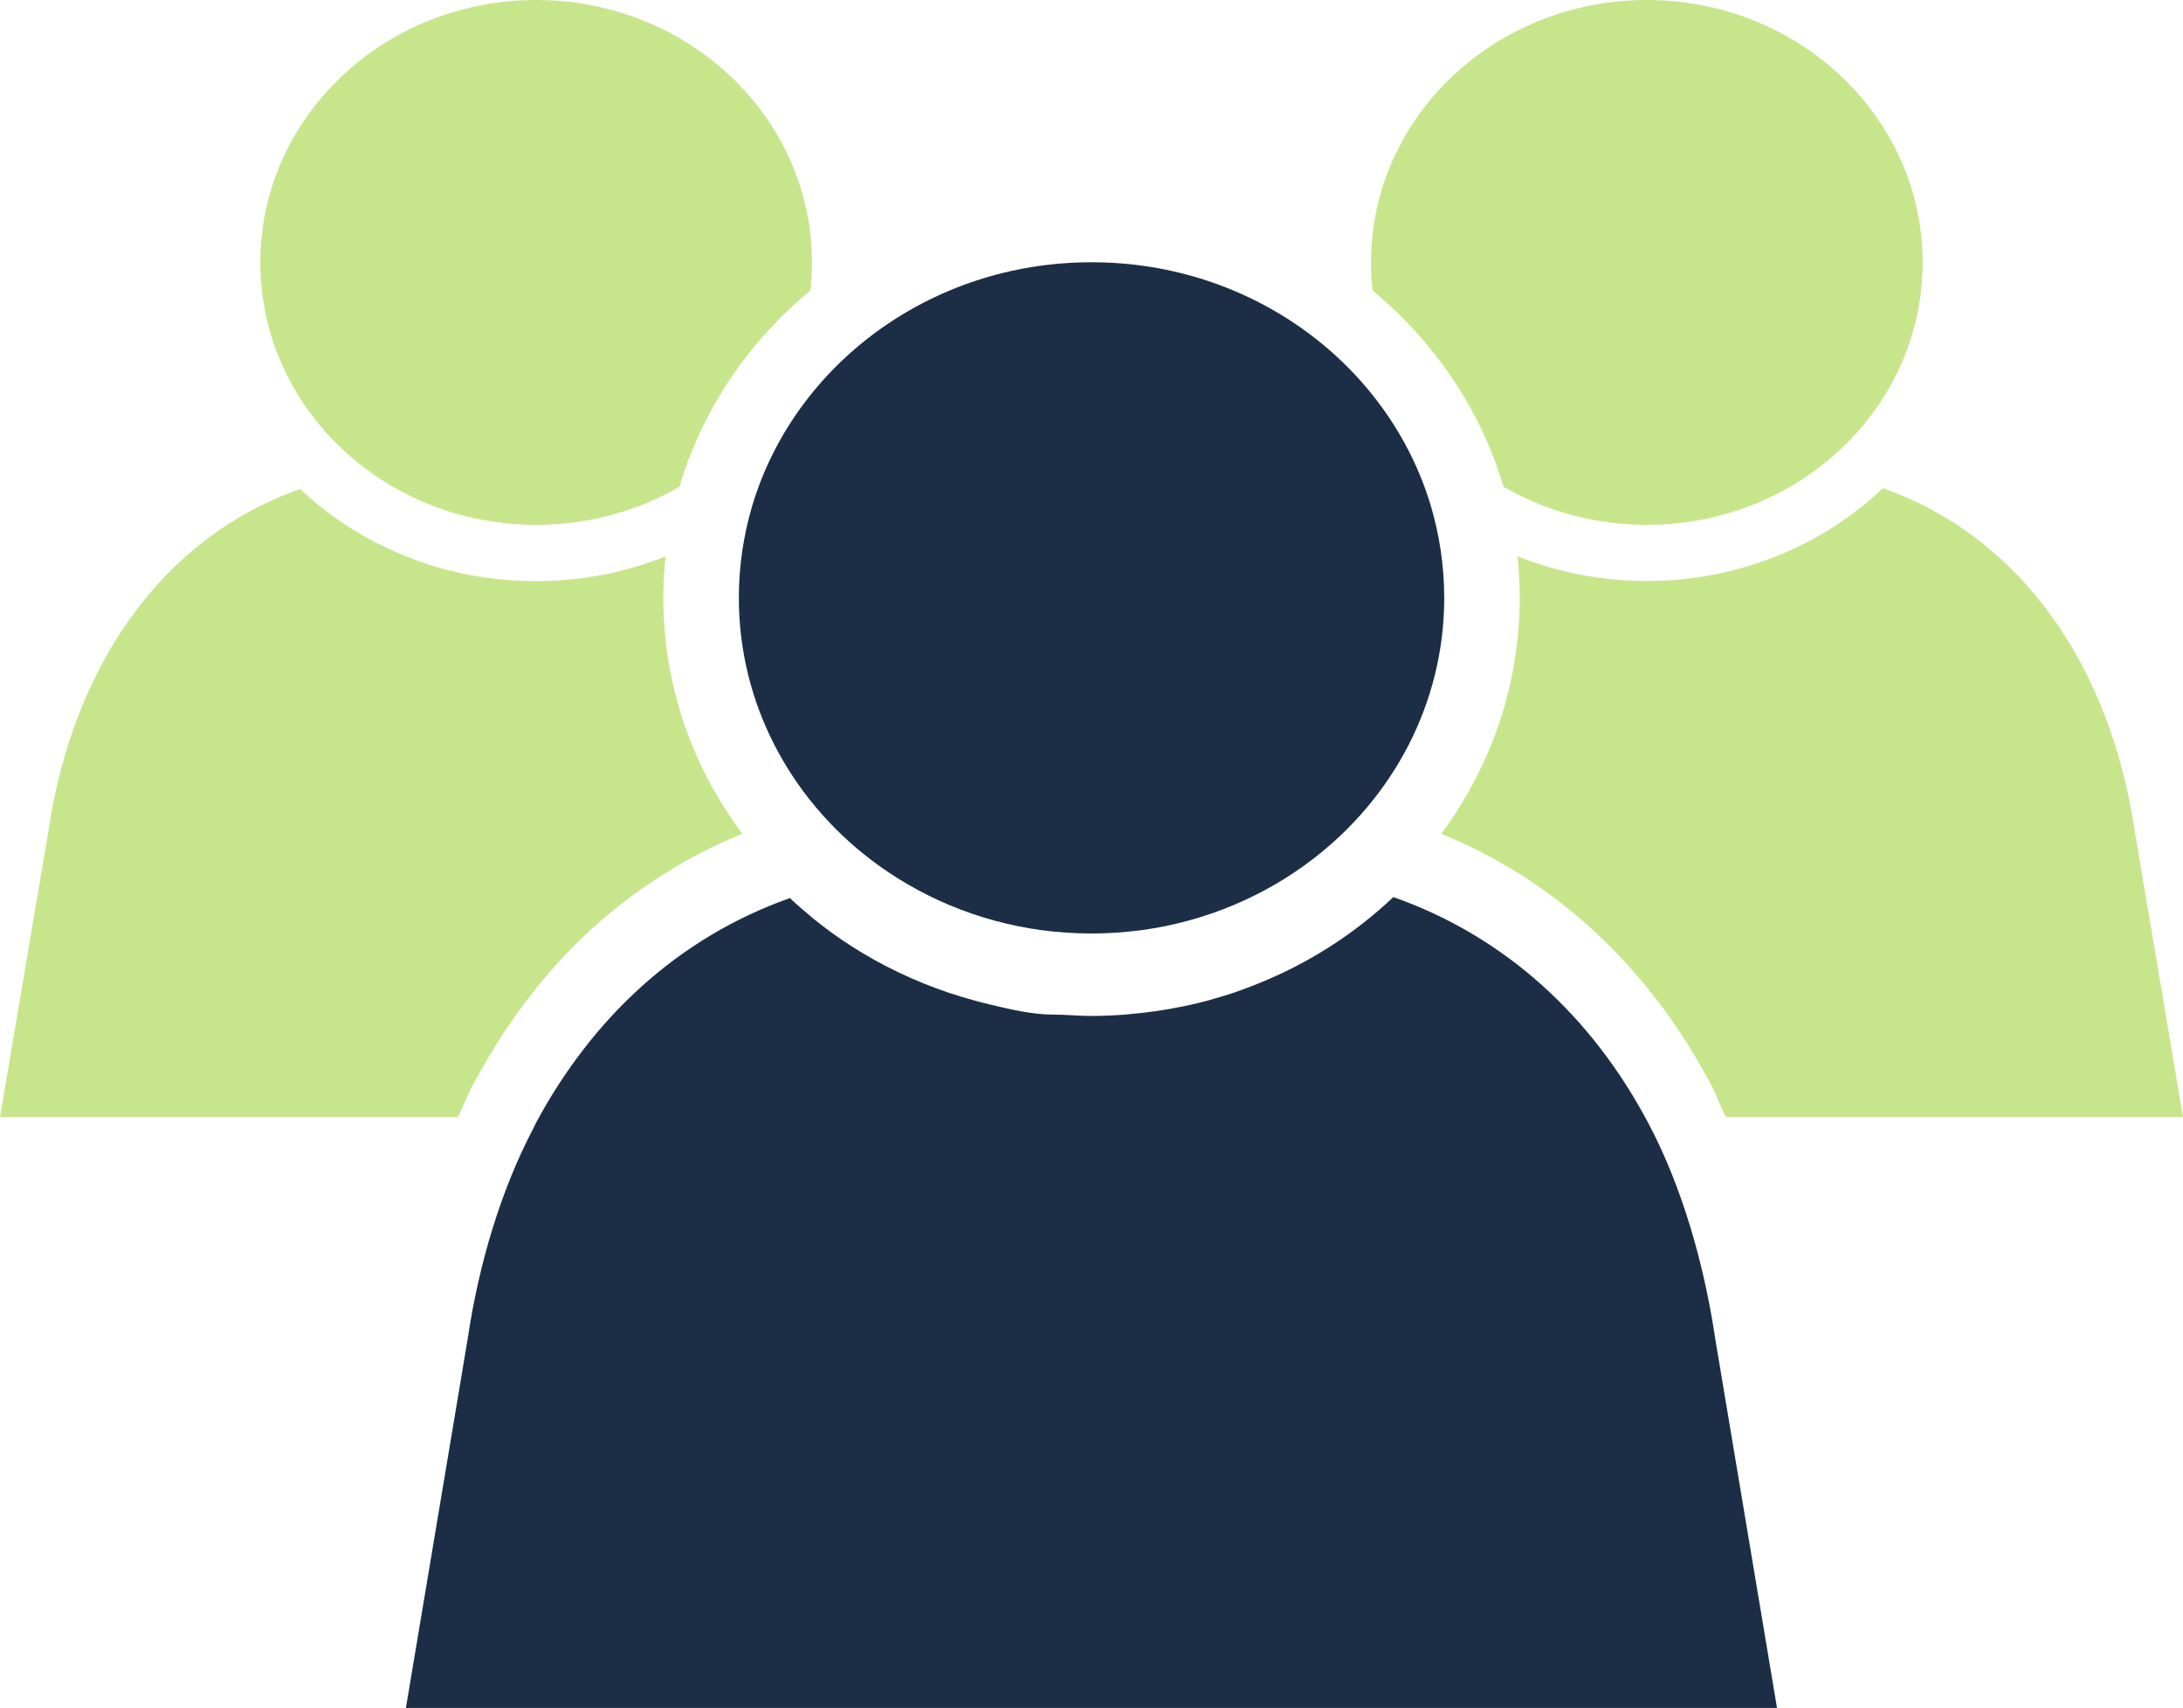<?xml version="1.0" encoding="UTF-8" standalone="no"?>
<svg
   xmlns:dc="http://purl.org/dc/elements/1.1/"
   xmlns:cc="http://creativecommons.org/ns#"
   xmlns:rdf="http://www.w3.org/1999/02/22-rdf-syntax-ns#"
   xmlns:svg="http://www.w3.org/2000/svg"
   xmlns="http://www.w3.org/2000/svg"
   xmlns:sodipodi="http://sodipodi.sourceforge.net/DTD/sodipodi-0.dtd"
   xmlns:inkscape="http://www.inkscape.org/namespaces/inkscape"
   width="277.07pt"
   height="216.77pt"
   viewBox="0 0 277.07 216.77"
   version="1.2"
   id="svg2633"
   sodipodi:docname="42.eps"
   inkscape:version="0.92.3 (2405546, 2018-03-11)">
  <sodipodi:namedview
     pagecolor="#ffffff"
     bordercolor="#666666"
     borderopacity="1"
     objecttolerance="10"
     gridtolerance="10"
     guidetolerance="10"
     inkscape:pageopacity="0"
     inkscape:pageshadow="2"
     inkscape:window-width="1920"
     inkscape:window-height="1016"
     id="namedview2635"
     showgrid="false"
     inkscape:zoom="0.19"
     inkscape:cx="-1488.0502"
     inkscape:cy="1865.5608"
     inkscape:window-x="0"
     inkscape:window-y="0"
     inkscape:window-maximized="1"
     inkscape:current-layer="surface445" />
  <defs
     id="defs14">
    <clipPath
       id="clip1">
      <path
         d="m 4633,2664 h 1 v 1 h -1 z m 0,0"
         id="path2"
         inkscape:connector-curvature="0" />
    </clipPath>
    <clipPath
       id="clip2">
      <path
         d="m 4633.391,2664.711 h -0.191 l 0.121,-0.07 c 0.031,0.02 0.051,0.039 0.07,0.07"
         id="path5"
         inkscape:connector-curvature="0" />
    </clipPath>
    <clipPath
       id="clip3">
      <path
         d="m 2137,4078 h 114 v 5 h -114 z m 0,0"
         id="path8"
         inkscape:connector-curvature="0" />
    </clipPath>
    <clipPath
       id="clip4">
      <path
         d="m 2137.039,4082.129 c 1.57,-1.77 3.801,-3.219 7,-3.629 l 106.223,-0.039 -0.051,0.078 h -105.262 c -3.019,0 -5.82,1.359 -7.91,3.59"
         id="path11"
         inkscape:connector-curvature="0" />
    </clipPath>
  </defs>
  <g
     id="surface445"
     transform="translate(-2118.934,-2629.231)">
    <path
       style="fill:#c7e68c;fill-opacity:1;fill-rule:nonzero;stroke:none"
       d="m 2213.152,2735.051 c -6.941,2.832 -13.316,6.828 -18.953,11.926 -6.133,5.539 -11.328,12.508 -15.41,20.281 -0.609,1.149 -1.188,2.734 -1.742,3.742 h -58.113 l 6.133,-36.234 c 3.117,-21.117 14.531,-37.336 31.953,-43.48 3.883,3.695 8.399,6.516 13.441,8.555 5.227,2.109 10.793,3.145 16.531,3.145 5.68,0 11.203,-1.062 16.414,-3.145 -0.199,1.742 -0.281,3.496 -0.281,5.27 0,4.008 0.48,7.973 1.43,11.84 0.922,3.754 2.293,7.422 4.078,10.891 1.305,2.508 2.82,4.93 4.519,7.211"
       id="path1120"
       inkscape:connector-curvature="0" />
    <path
       style="fill:#c7e68c;fill-opacity:1;fill-rule:nonzero;stroke:none"
       d="m 2221.992,2662.539 c 0,1.207 -0.07,2.383 -0.203,3.547 -0.945,0.801 -1.859,1.613 -2.762,2.457 -4.976,4.742 -8.902,10.27 -11.637,16.438 -0.887,1.976 -1.613,3.984 -2.227,6.035 -5.309,3.07 -11.52,4.828 -18.18,4.828 -8.305,0 -15.926,-2.734 -21.918,-7.328 -7.984,-6.109 -13.09,-15.476 -13.09,-25.977 0,-18.387 15.68,-33.309 35.008,-33.309 19.328,0 35.008,14.922 35.008,33.309"
       id="path1122"
       inkscape:connector-curvature="0" />
    <path
       style="fill:#c7e68c;fill-opacity:1;fill-rule:nonzero;stroke:none"
       d="m 2396.004,2770.996 h -57.992 c -0.586,-0.996 -1.203,-2.777 -1.867,-3.996 -7.848,-14.922 -19.668,-25.988 -34.277,-31.941 1.676,-2.266 3.16,-4.691 4.438,-7.176 1.781,-3.453 3.164,-7.156 4.074,-10.906 0.953,-3.863 1.441,-7.863 1.441,-11.848 0,-1.777 -0.105,-3.543 -0.281,-5.293 5.203,2.074 10.715,3.133 16.418,3.133 5.719,0 11.289,-1.086 16.539,-3.176 5.027,-2.043 9.539,-4.922 13.422,-8.598 17.43,6.129 28.84,22.445 31.969,43.566 l 6.117,36.234"
       id="path1124"
       inkscape:connector-curvature="0" />
    <path
       style="fill:#c7e68c;fill-opacity:1;fill-rule:nonzero;stroke:none"
       d="m 2362.961,2662.539 c 0,10.5 -5.105,19.867 -13.09,25.977 -5.996,4.594 -13.617,7.328 -21.922,7.328 -6.66,0 -12.887,-1.758 -18.18,-4.828 -0.609,-2.051 -1.351,-4.059 -2.227,-6.035 -2.746,-6.168 -6.66,-11.695 -11.649,-16.438 -0.887,-0.844 -1.82,-1.656 -2.75,-2.457 -0.129,-1.164 -0.203,-2.34 -0.203,-3.547 0,-18.387 15.68,-33.309 35.008,-33.309 19.332,0 35.012,14.922 35.012,33.309"
       id="path1126"
       inkscape:connector-curvature="0" />
    <path
       style="fill:#1c2e45;fill-opacity:1;fill-rule:nonzero;stroke:none"
       d="m 2344.477,2846 h -174.024 l 7.824,-46.746 c 1.453,-9.836 4.316,-19.172 8.445,-26.996 l 0.129,-0.305 c 7.207,-13.531 18.211,-23.73 32.262,-28.707 l 0.027,-0.07 c 0.981,0.918 1.973,1.781 3.008,2.629 0.113,0.102 0.242,0.203 0.359,0.289 0.144,0.113 0.289,0.23 0.445,0.344 0.145,0.117 0.301,0.231 0.461,0.359 0.156,0.133 0.332,0.262 0.488,0.375 0.172,0.117 0.332,0.246 0.504,0.375 3.594,2.617 7.535,4.789 11.75,6.5 l 0.16,0.059 c 1.984,0.805 3.996,1.48 6.055,2.043 0.156,0.043 0.316,0.086 0.461,0.129 0.172,0.043 0.328,0.086 0.488,0.129 l 0.246,0.059 0.258,0.07 c 0.188,0.043 0.359,0.074 0.547,0.129 l 0.129,0.043 c 2.676,0.621 5.394,1.297 8.156,1.297 1.594,0 3.191,0.172 4.816,0.172 1.613,0 3.207,-0.086 4.789,-0.215 l 0.031,-0.016 c 2.285,-0.188 4.531,-0.516 6.758,-0.977 h 0.016 c 0.519,-0.102 1.02,-0.219 1.523,-0.332 0.52,-0.129 1.035,-0.258 1.555,-0.387 0.289,-0.09 0.574,-0.176 0.879,-0.262 l 0.215,-0.055 c 0.805,-0.231 1.609,-0.477 2.414,-0.75 0.492,-0.172 0.981,-0.344 1.469,-0.531 0.504,-0.188 0.992,-0.375 1.48,-0.574 6.43,-2.59 12.211,-6.289 17.188,-10.992 l 0.031,0.016 c 14.152,4.992 25.199,15.145 32.391,28.809 4.129,7.824 6.988,17.508 8.441,27.344 l 7.824,46.746"
       id="path1128"
       inkscape:connector-curvature="0" />
    <path
       style="fill:#1c2e45;fill-opacity:1;fill-rule:nonzero;stroke:none"
       d="m 2302.238,2705.106 c 0,13.422 -6.527,25.41 -16.738,33.211 -6.094,4.664 -13.523,7.848 -21.637,8.965 -2.094,0.273 -4.219,0.43 -6.383,0.43 -2.18,0 -4.316,-0.156 -6.41,-0.43 -8.117,-1.117 -15.531,-4.301 -21.641,-8.965 -10.195,-7.801 -16.719,-19.789 -16.719,-33.211 0,-4.059 0.602,-7.988 1.703,-11.703 5.351,-17.836 22.602,-30.887 43.066,-30.887 20.449,0 37.699,13.051 43.051,30.887 1.101,3.715 1.707,7.645 1.707,11.703"
       id="path1130"
       inkscape:connector-curvature="0" />
  </g>
</svg>
